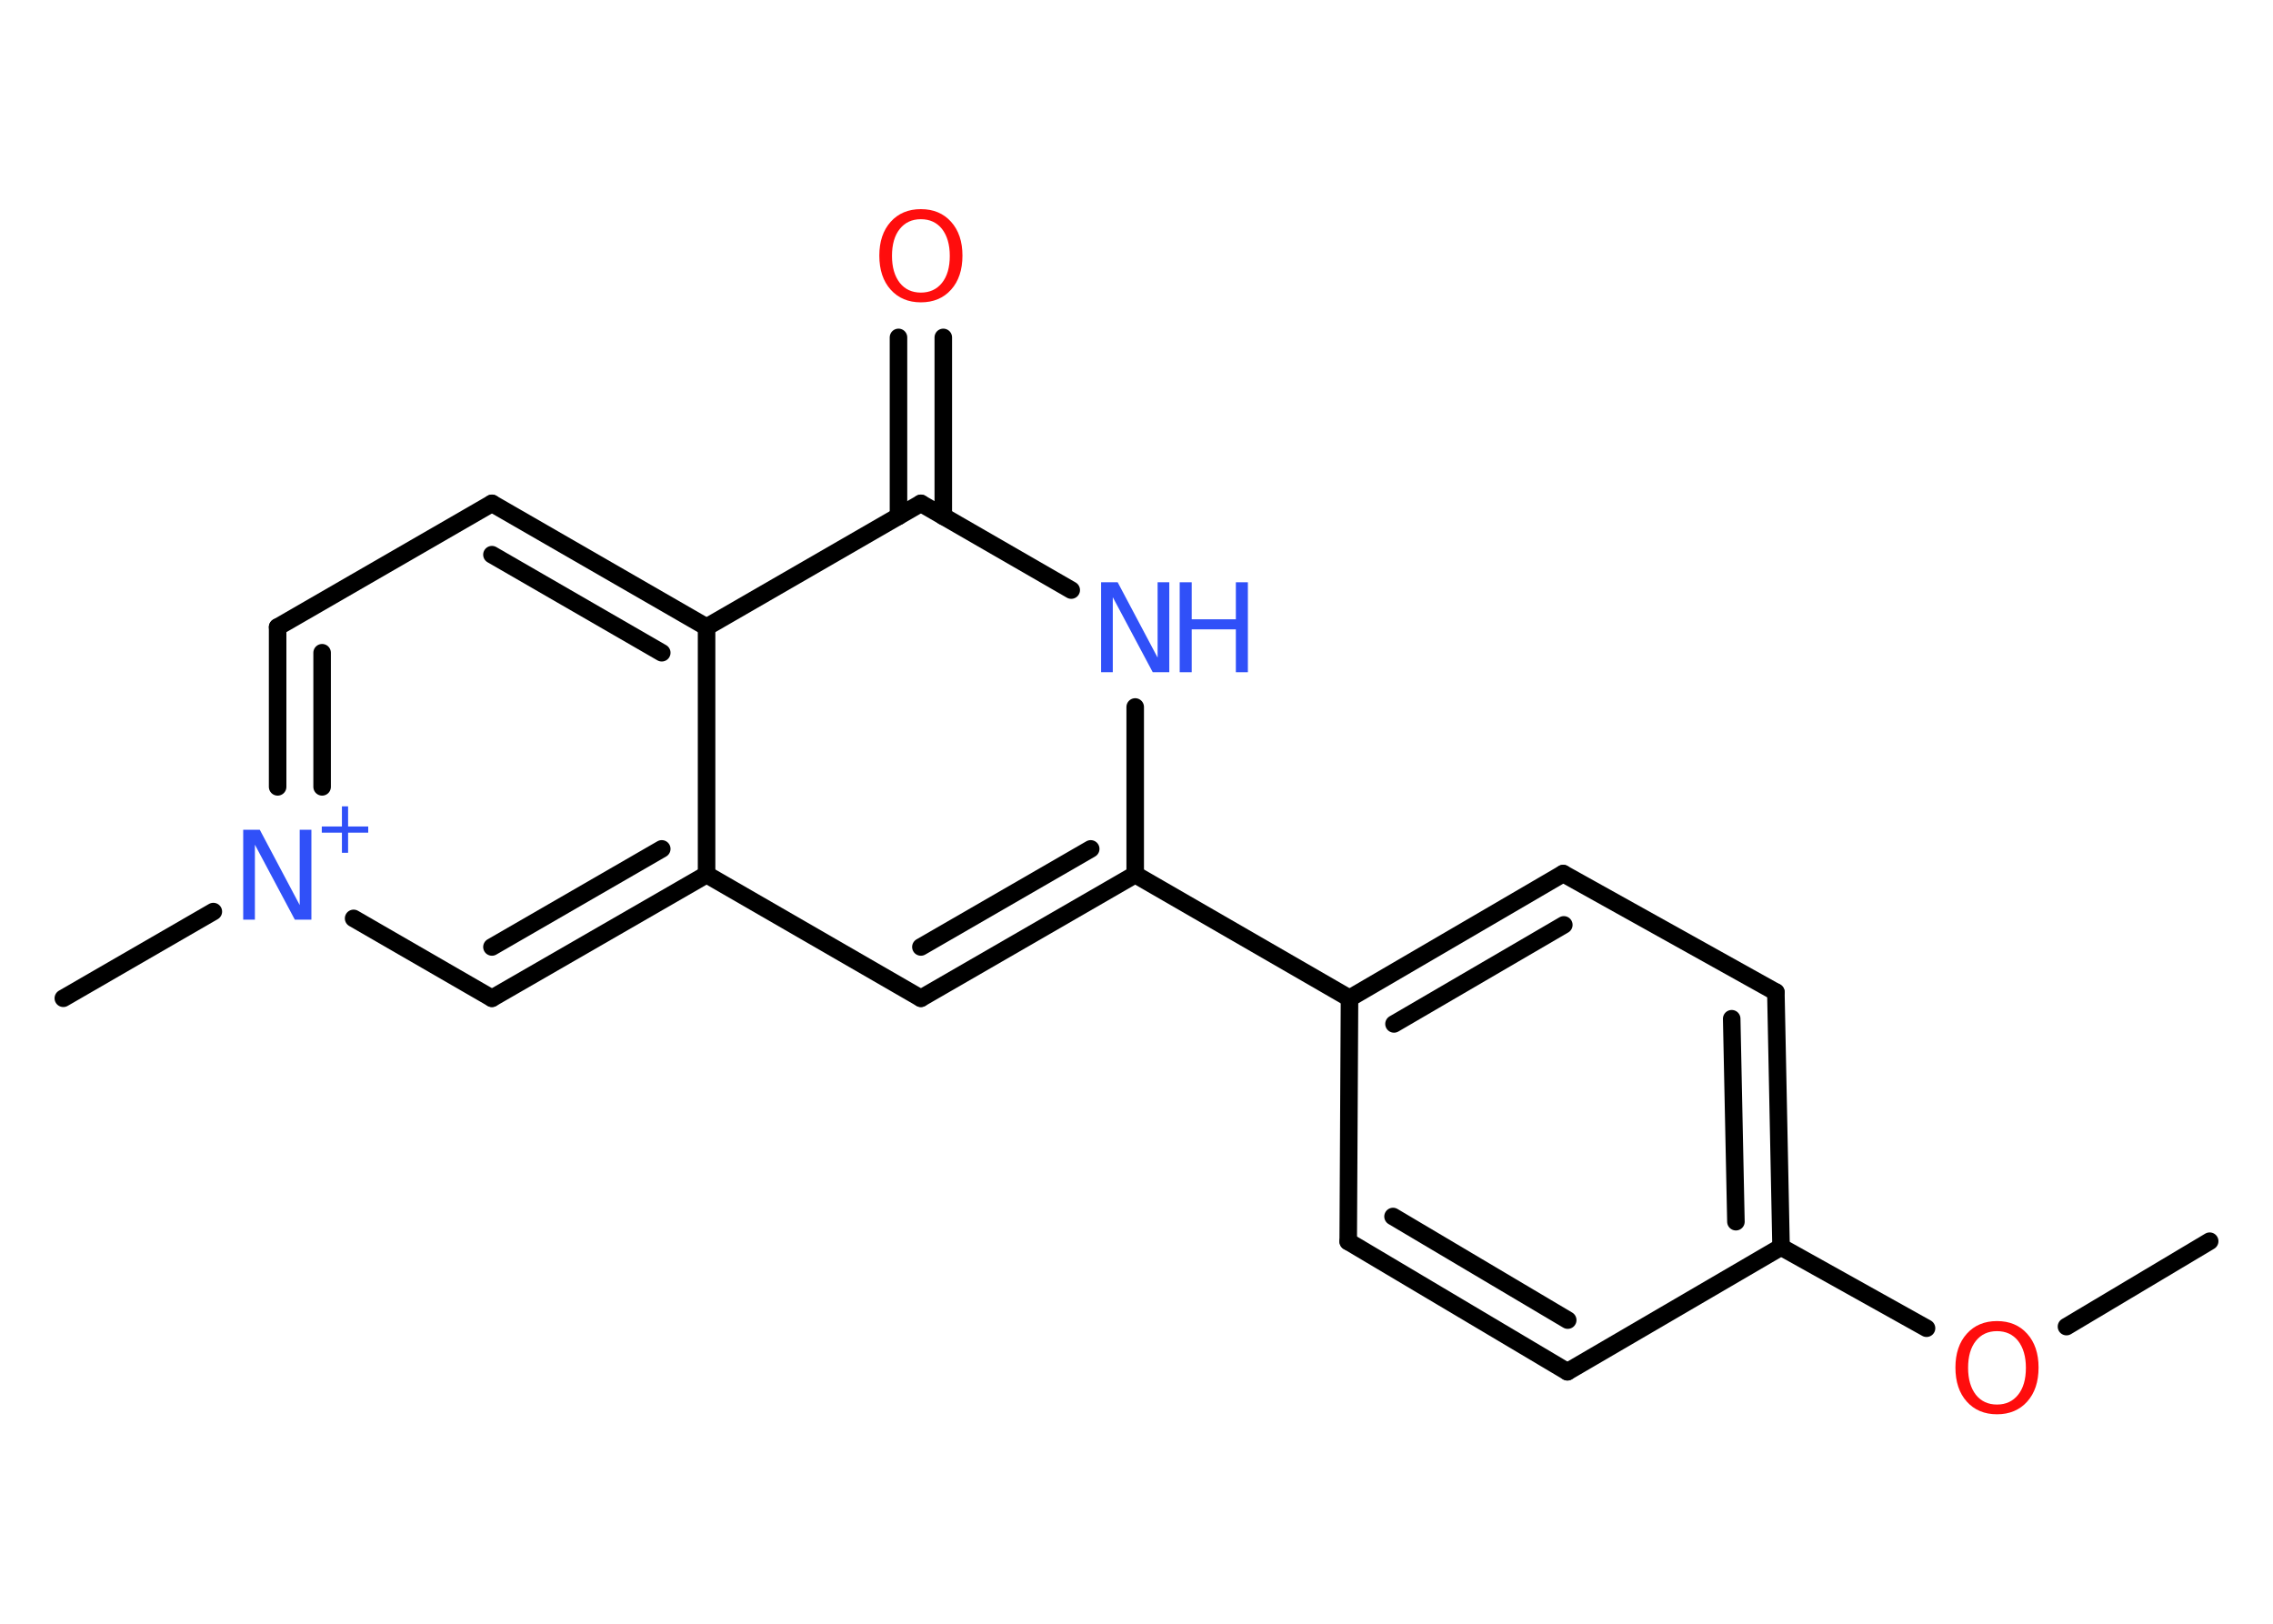 <?xml version='1.0' encoding='UTF-8'?>
<!DOCTYPE svg PUBLIC "-//W3C//DTD SVG 1.1//EN" "http://www.w3.org/Graphics/SVG/1.1/DTD/svg11.dtd">
<svg version='1.2' xmlns='http://www.w3.org/2000/svg' xmlns:xlink='http://www.w3.org/1999/xlink' width='70.0mm' height='50.0mm' viewBox='0 0 70.0 50.0'>
  <desc>Generated by the Chemistry Development Kit (http://github.com/cdk)</desc>
  <g stroke-linecap='round' stroke-linejoin='round' stroke='#000000' stroke-width='.54' fill='#3050F8'>
    <rect x='.0' y='.0' width='70.0' height='50.0' fill='#FFFFFF' stroke='none'/>
    <g id='mol1' class='mol'>
      <line id='mol1bnd1' class='bond' x1='68.05' y1='38.22' x2='63.64' y2='40.85'/>
      <line id='mol1bnd2' class='bond' x1='59.33' y1='40.9' x2='54.85' y2='38.4'/>
      <g id='mol1bnd3' class='bond'>
        <line x1='54.85' y1='38.4' x2='54.69' y2='30.55'/>
        <line x1='53.46' y1='37.62' x2='53.33' y2='31.37'/>
      </g>
      <line id='mol1bnd4' class='bond' x1='54.69' y1='30.55' x2='48.14' y2='26.9'/>
      <g id='mol1bnd5' class='bond'>
        <line x1='48.14' y1='26.9' x2='41.56' y2='30.74'/>
        <line x1='48.16' y1='28.48' x2='42.93' y2='31.53'/>
      </g>
      <line id='mol1bnd6' class='bond' x1='41.56' y1='30.74' x2='34.96' y2='26.93'/>
      <g id='mol1bnd7' class='bond'>
        <line x1='28.36' y1='30.74' x2='34.96' y2='26.93'/>
        <line x1='28.36' y1='29.16' x2='33.59' y2='26.14'/>
      </g>
      <line id='mol1bnd8' class='bond' x1='28.36' y1='30.74' x2='21.76' y2='26.93'/>
      <g id='mol1bnd9' class='bond'>
        <line x1='15.15' y1='30.74' x2='21.76' y2='26.93'/>
        <line x1='15.15' y1='29.16' x2='20.38' y2='26.14'/>
      </g>
      <line id='mol1bnd10' class='bond' x1='15.15' y1='30.74' x2='10.89' y2='28.28'/>
      <line id='mol1bnd11' class='bond' x1='6.57' y1='28.07' x2='1.95' y2='30.74'/>
      <g id='mol1bnd12' class='bond'>
        <line x1='8.55' y1='19.31' x2='8.55' y2='24.23'/>
        <line x1='9.92' y1='20.1' x2='9.92' y2='24.23'/>
      </g>
      <line id='mol1bnd13' class='bond' x1='8.55' y1='19.31' x2='15.15' y2='15.5'/>
      <g id='mol1bnd14' class='bond'>
        <line x1='21.76' y1='19.31' x2='15.15' y2='15.5'/>
        <line x1='20.38' y1='20.1' x2='15.15' y2='17.08'/>
      </g>
      <line id='mol1bnd15' class='bond' x1='21.76' y1='26.93' x2='21.76' y2='19.31'/>
      <line id='mol1bnd16' class='bond' x1='21.76' y1='19.31' x2='28.36' y2='15.5'/>
      <g id='mol1bnd17' class='bond'>
        <line x1='27.67' y1='15.9' x2='27.67' y2='10.39'/>
        <line x1='29.05' y1='15.9' x2='29.05' y2='10.39'/>
      </g>
      <line id='mol1bnd18' class='bond' x1='28.36' y1='15.5' x2='32.99' y2='18.17'/>
      <line id='mol1bnd19' class='bond' x1='34.96' y1='26.93' x2='34.96' y2='21.77'/>
      <line id='mol1bnd20' class='bond' x1='41.56' y1='30.74' x2='41.52' y2='38.23'/>
      <g id='mol1bnd21' class='bond'>
        <line x1='41.52' y1='38.23' x2='48.27' y2='42.24'/>
        <line x1='42.9' y1='37.46' x2='48.28' y2='40.65'/>
      </g>
      <line id='mol1bnd22' class='bond' x1='54.85' y1='38.4' x2='48.27' y2='42.24'/>
      <path id='mol1atm2' class='atom' d='M61.5 40.99q-.41 .0 -.65 .3q-.24 .3 -.24 .83q.0 .52 .24 .83q.24 .3 .65 .3q.41 .0 .65 -.3q.24 -.3 .24 -.83q.0 -.52 -.24 -.83q-.24 -.3 -.65 -.3zM61.5 40.68q.58 .0 .93 .39q.35 .39 .35 1.04q.0 .66 -.35 1.05q-.35 .39 -.93 .39q-.58 .0 -.93 -.39q-.35 -.39 -.35 -1.05q.0 -.65 .35 -1.04q.35 -.39 .93 -.39z' stroke='none' fill='#FF0D0D'/>
      <g id='mol1atm11' class='atom'>
        <path d='M7.5 25.55h.5l1.23 2.32v-2.32h.36v2.77h-.51l-1.23 -2.31v2.31h-.36v-2.77z' stroke='none'/>
        <path d='M10.72 24.83v.62h.62v.19h-.62v.62h-.19v-.62h-.62v-.19h.62v-.62h.19z' stroke='none'/>
      </g>
      <path id='mol1atm17' class='atom' d='M28.36 6.75q-.41 .0 -.65 .3q-.24 .3 -.24 .83q.0 .52 .24 .83q.24 .3 .65 .3q.41 .0 .65 -.3q.24 -.3 .24 -.83q.0 -.52 -.24 -.83q-.24 -.3 -.65 -.3zM28.36 6.44q.58 .0 .93 .39q.35 .39 .35 1.04q.0 .66 -.35 1.05q-.35 .39 -.93 .39q-.58 .0 -.93 -.39q-.35 -.39 -.35 -1.05q.0 -.65 .35 -1.04q.35 -.39 .93 -.39z' stroke='none' fill='#FF0D0D'/>
      <g id='mol1atm18' class='atom'>
        <path d='M33.92 17.93h.5l1.23 2.32v-2.32h.36v2.77h-.51l-1.23 -2.31v2.31h-.36v-2.77z' stroke='none'/>
        <path d='M36.33 17.93h.37v1.14h1.36v-1.14h.37v2.77h-.37v-1.32h-1.36v1.32h-.37v-2.77z' stroke='none'/>
      </g>
    </g>
  </g>
</svg>
